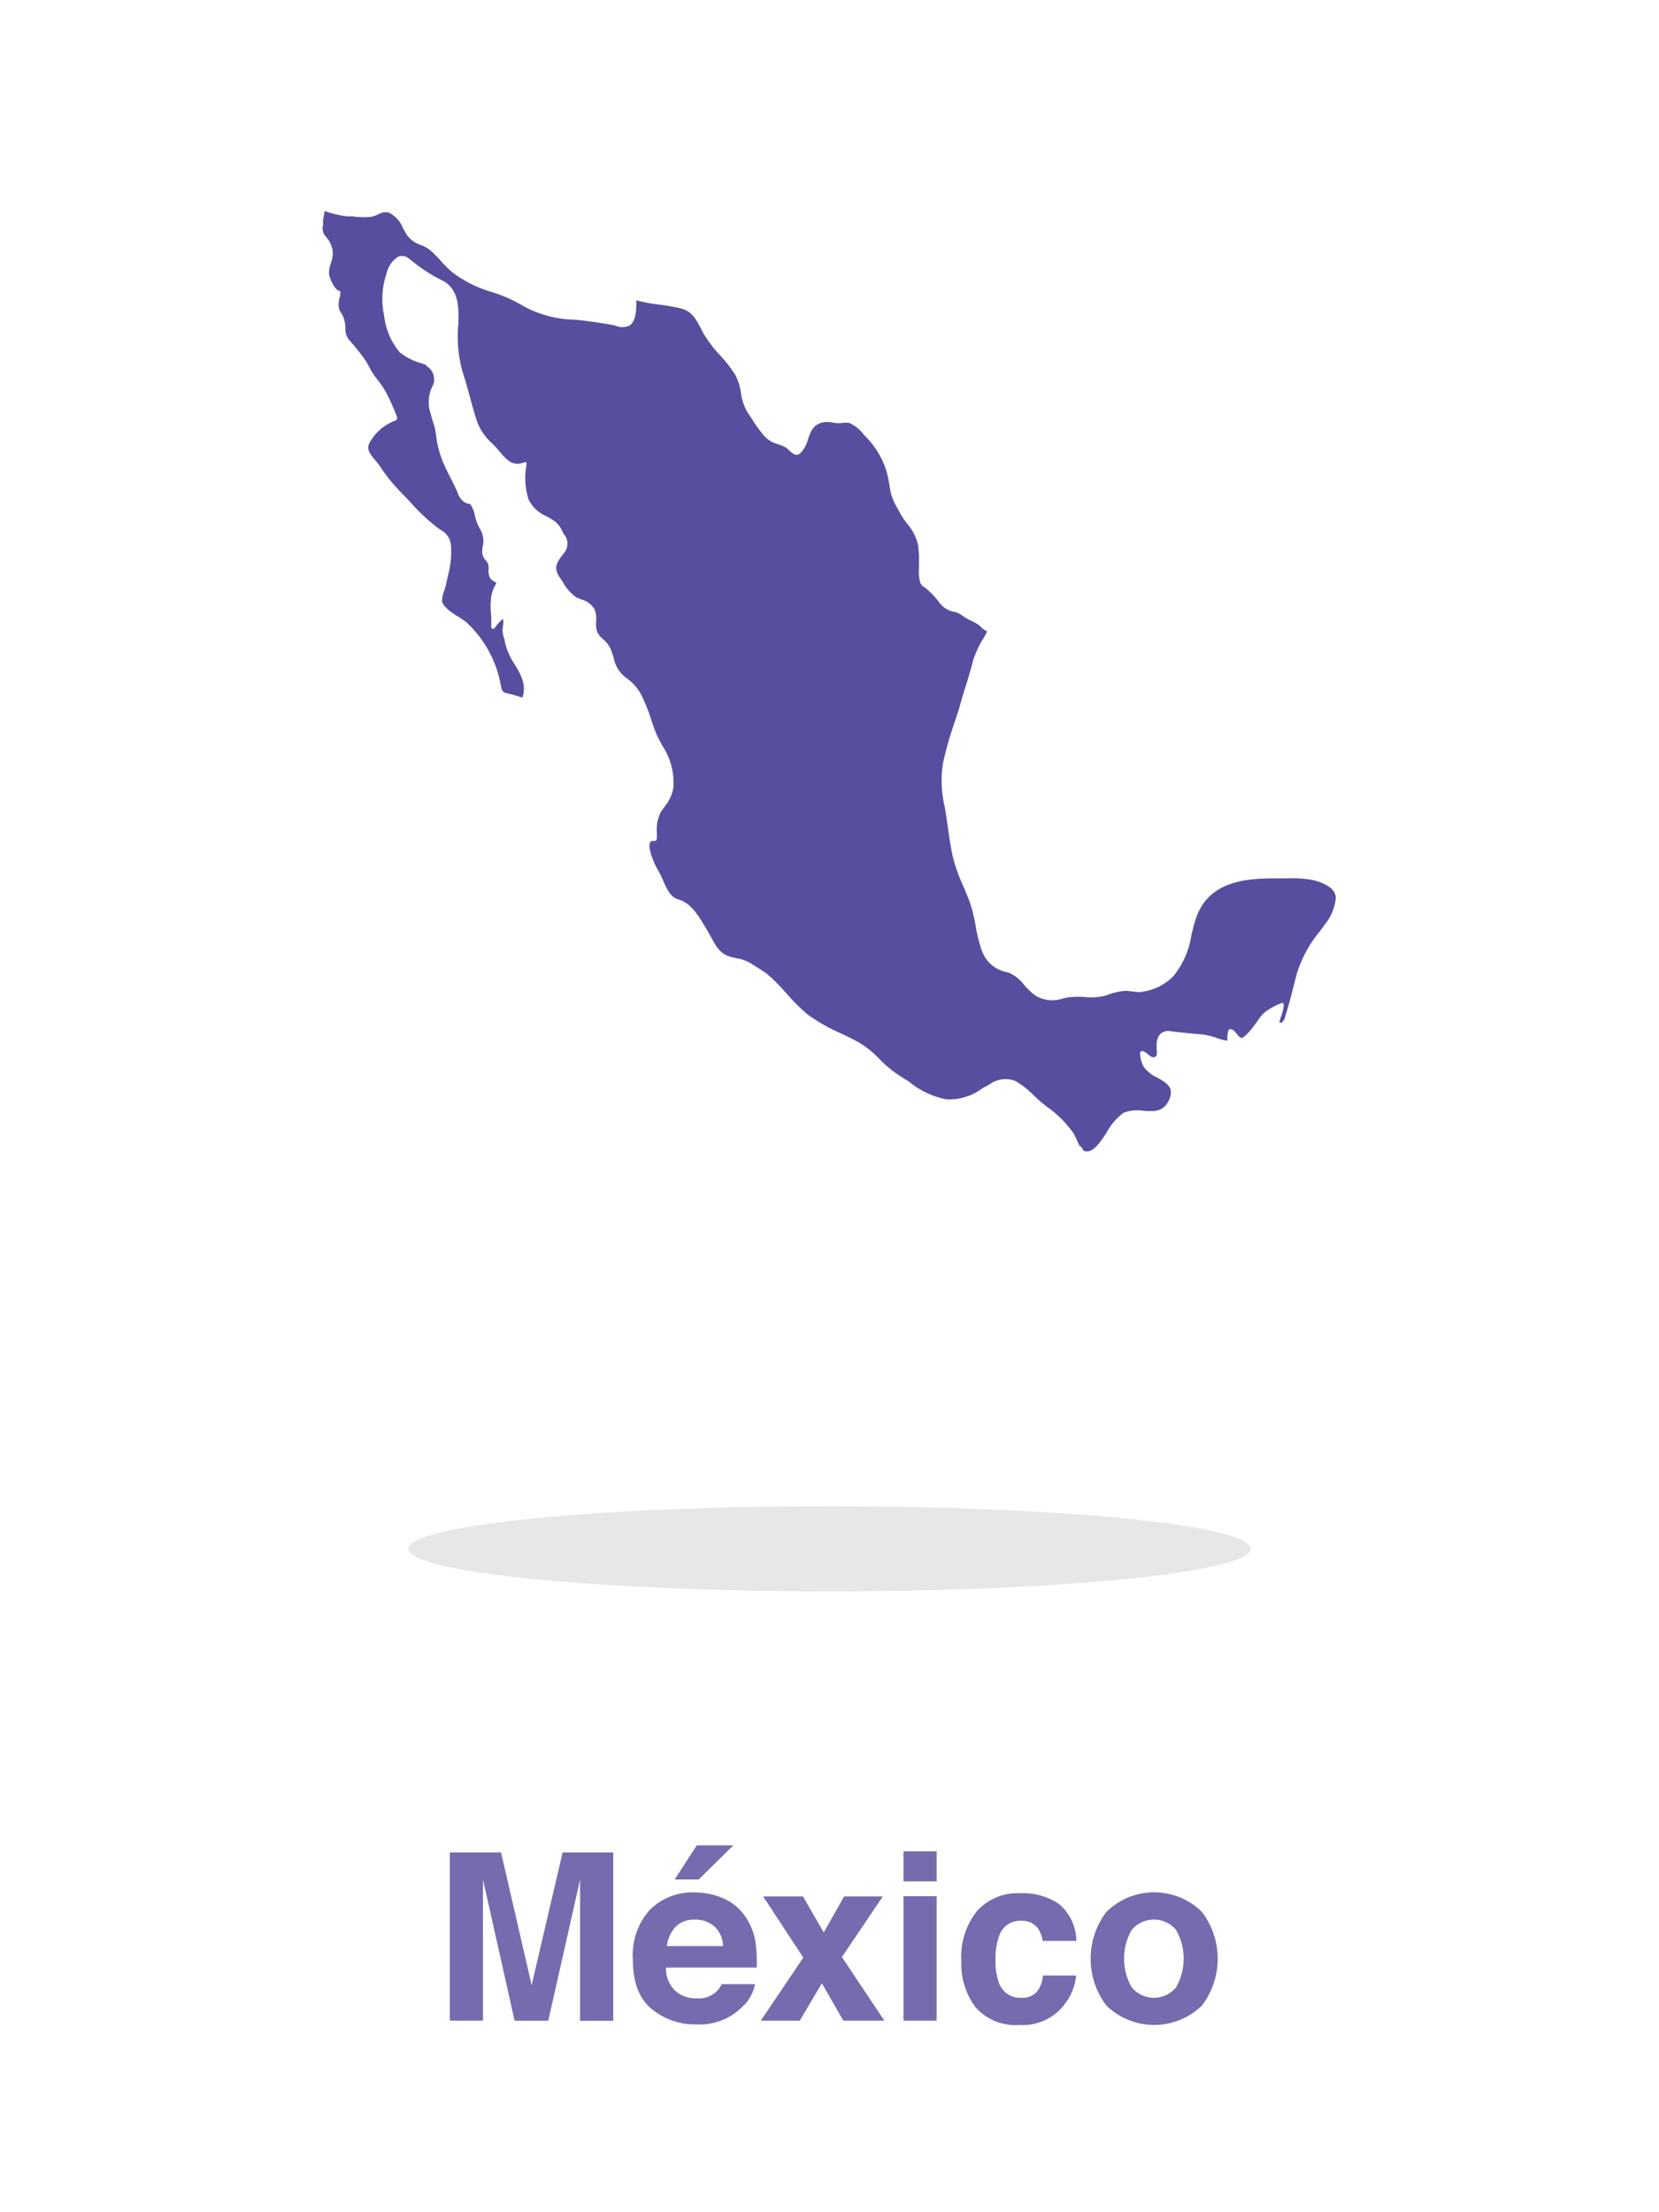 <svg id="Layer_1" data-name="Layer 1" xmlns="http://www.w3.org/2000/svg" viewBox="0 0 150 200"><defs><style>.cls-1{fill:#584e9f;}.cls-2{fill:#e6e7e8;}.cls-3{fill:#756bae;}</style></defs><title>mexico</title><path class="cls-1" d="M100.07,102.37a5.15,5.15,0,0,1,1.53-1.77,3.41,3.41,0,0,1,1.77-.18c.91.06,1.77.13,2.27-.86a1.59,1.59,0,0,0,.21-1c-.11-.51-.67-.83-1.22-1.14a3.08,3.08,0,0,1-1.24-1,3,3,0,0,1-.31-1.13.28.28,0,0,1,.06-.21.16.16,0,0,1,.17-.06,1.42,1.42,0,0,1,.47.29c.22.18.43.34.63.25s.22-.24.17-.7a2.79,2.79,0,0,1,0-.34,1.5,1.5,0,0,1,.29-1,1.08,1.08,0,0,1,1-.29c.75.1,1.51.18,2.26.24l.64.06a5.65,5.65,0,0,1,1.2.3,5.86,5.86,0,0,0,1,.26,2.42,2.42,0,0,0,0-.29,3,3,0,0,1,.08-.59.21.21,0,0,1,.2-.17c.23,0,.42.24.58.44s.31.37.47.35.67-.55.93-.89l.19-.26c.12-.14.21-.28.31-.42a3.06,3.06,0,0,1,.75-.84,6.44,6.44,0,0,1,1.36-.72.15.15,0,0,1,.17,0,.24.24,0,0,1,.06.19,4,4,0,0,1-.24,1,4.92,4.92,0,0,0-.16.56l.27,0s0,0,0,0a.23.23,0,0,1,.15-.2c.31-.95.57-1.89.82-2.89l.35-1.36a11.33,11.33,0,0,1,2.11-3.85l.41-.57a4.32,4.32,0,0,0,1-2.45,1.26,1.26,0,0,0-.58-.93c-1.18-.85-2.83-.81-4.28-.79h-.36c-2.69,0-6.38.1-7.5,3.84-.13.42-.23.86-.34,1.29a7.63,7.63,0,0,1-1.62,3.7,4.87,4.87,0,0,1-3.06,1.45c-.51,0-1-.14-1.43-.1a6.35,6.35,0,0,0-1.41.33L100,90a5.18,5.18,0,0,1-1.9.14,7.29,7.29,0,0,0-1.18,0c-.27,0-.55.08-.82.13A2.93,2.93,0,0,1,93.61,90a6.21,6.21,0,0,1-1-.94,3.51,3.51,0,0,0-1.46-1.15l0,0a3,3,0,0,1-2.39-2,13.72,13.72,0,0,1-.55-2.22,13.87,13.87,0,0,0-.51-2.09c-.17-.46-.36-.91-.54-1.35a15.56,15.56,0,0,1-1-2.74c-.2-.9-.33-1.83-.46-2.74-.09-.61-.18-1.22-.28-1.82a10.14,10.14,0,0,1-.15-4,33.28,33.28,0,0,1,1.06-3.71l.22-.66c.14-.42.26-.85.38-1.28s.3-1,.47-1.54.33-1.09.49-1.68l.1-.39a9.17,9.17,0,0,1,1-2.1l.27-.5a2.18,2.18,0,0,1-.6-.44,2,2,0,0,0-.21-.18,4.53,4.53,0,0,0-.64-.35,5.08,5.08,0,0,1-.72-.41,2,2,0,0,0-1-.43h0a2.27,2.27,0,0,1-1.3-1l-.21-.24a7.28,7.28,0,0,0-.84-.83l-.12-.09a1,1,0,0,1-.38-.36,3.05,3.05,0,0,1-.15-1.27c0-.17,0-.34,0-.47s0-.51,0-.77A9.24,9.24,0,0,0,83,49.23,4.41,4.41,0,0,0,82,47.33a8.55,8.55,0,0,1-.65-1l-.21-.39a5,5,0,0,1-.58-1.33c-.07-.28-.11-.56-.16-.84a8.44,8.44,0,0,0-.29-1.3,7.74,7.74,0,0,0-1.89-3.05l-.17-.18a3.12,3.12,0,0,0-1.27-1,2.06,2.06,0,0,0-.65,0,3.13,3.13,0,0,1-.62,0c-1.19-.25-1.91.06-2.28,1-.06.13-.11.28-.16.44a3,3,0,0,1-.7,1.29c-.41.34-.72,0-1-.23a1.68,1.68,0,0,0-.24-.23,3.13,3.13,0,0,0-.78-.35,2.57,2.57,0,0,1-1.2-.69,11.27,11.27,0,0,1-1.13-1.54l-.43-.65a4.64,4.64,0,0,1-.6-1.78,5,5,0,0,0-.5-1.59,11.69,11.69,0,0,0-1.36-1.76,11.57,11.57,0,0,1-1.52-2l-.23-.44c-.45-.86-.82-1.54-1.71-1.79a15.09,15.09,0,0,0-2-.37,15.07,15.07,0,0,1-2.14-.4c0,.12,0,.26,0,.4,0,.69-.09,1.56-.64,1.9a1.58,1.58,0,0,1-1.22,0l-.29-.07c-.75-.14-1.5-.25-2.21-.34-.4-.06-.82-.1-1.24-.14a10,10,0,0,1-4.59-1.22,13.43,13.43,0,0,0-2.87-1.28,10.9,10.9,0,0,1-3.61-1.81,11.45,11.45,0,0,1-1-1,10.55,10.55,0,0,0-1-1,3.45,3.45,0,0,0-.81-.44,2.49,2.49,0,0,1-1.21-.84c-.16-.23-.28-.47-.41-.7a2.61,2.61,0,0,0-1.3-1.4,1.3,1.3,0,0,0-.93.17,2.82,2.82,0,0,1-.69.23,7.18,7.18,0,0,1-1.65-.05l-.48,0a9.58,9.58,0,0,1-2-.47l-.05,0c0,.27-.09.55-.12.84l0,.43a1.1,1.1,0,0,0,.3,1.09l.13.17A2.23,2.23,0,0,1,30.09,23a3.86,3.86,0,0,1-.18.82,2.3,2.3,0,0,0-.16.86c0,.49.56,1.55.9,1.61h0a.17.17,0,0,1,.11.07.26.26,0,0,1,0,.17c0,.14,0,.28-.07.42a3.23,3.23,0,0,0-.07.75,1.19,1.19,0,0,0,.22.58,2.53,2.53,0,0,1,.21.4,3,3,0,0,1,.18,1,1.5,1.5,0,0,0,.3,1l.19.23A19.72,19.72,0,0,1,33,32.52c.15.23.28.47.41.7a5.77,5.77,0,0,0,.58.93,9.09,9.09,0,0,1,.9,1.3,20.08,20.08,0,0,1,1,2.23.29.29,0,0,1,0,.21.21.21,0,0,1-.13.13,4.37,4.37,0,0,0-2.23,1.81c-.47.7-.17,1.11.4,1.78a5.43,5.43,0,0,1,.48.63,15.48,15.48,0,0,0,2.1,2.53l.68.72a16.39,16.39,0,0,0,2.48,2.3l.11.08a1.76,1.76,0,0,1,1,1.48,8.28,8.28,0,0,1-.29,2.74c-.05.24-.11.49-.16.74a5,5,0,0,1-.16.57,2.64,2.64,0,0,0-.2.94c.1.56.92,1.08,1.53,1.46a7,7,0,0,1,.65.44,10.21,10.21,0,0,1,3.13,5.71c.12.61.19.65.71.76a8.43,8.43,0,0,1,.85.24l.39.12c.39-1.12-.11-2.07-.76-3.11a6,6,0,0,1-.84-2c0-.1,0-.19-.07-.29a3,3,0,0,1-.12-.63,2.19,2.19,0,0,1,.06-.57,1.71,1.71,0,0,0,0-.42c0-.08,0-.09,0-.09s-.21.06-.7.71l-.08.11a.17.17,0,0,1-.2.06.22.22,0,0,1-.11-.21,9.37,9.37,0,0,0,0-1,6.91,6.91,0,0,1,0-1.66,3.26,3.26,0,0,1,.4-1.12l.07-.14a.86.86,0,0,0-.18-.12.92.92,0,0,1-.38-.33,1.35,1.35,0,0,1-.15-.76,1.49,1.49,0,0,0,0-.35.94.94,0,0,0-.26-.5,1.15,1.15,0,0,1-.29-1v-.13a2.18,2.18,0,0,0-.25-1.76,3.87,3.87,0,0,1-.42-1.11,3,3,0,0,0-.38-1c-.08-.1-.14-.11-.27-.12A1,1,0,0,1,42,45.4a1.62,1.62,0,0,1-.64-.9l-.09-.21c-.17-.37-.35-.72-.53-1.08s-.42-.82-.61-1.26a8.84,8.84,0,0,1-.71-2.68,6.1,6.1,0,0,0-.27-1.13c-.07-.21-.13-.41-.18-.64A3.26,3.26,0,0,1,39.06,35a1.38,1.38,0,0,0-.49-1.9.22.22,0,0,1,0-.09l-.43-.16a5.33,5.33,0,0,1-2-1,6.21,6.21,0,0,1-1.41-3.33,7.09,7.09,0,0,1,.22-3.79A2.41,2.41,0,0,1,36,23.21a.93.93,0,0,1,1,.19l.19.14a14,14,0,0,0,2.69,1.76c1.39.65,1.63,2,1.57,3.75v.16a11.9,11.9,0,0,0,.37,4.4c.25.76.47,1.55.68,2.32s.39,1.44.62,2.13a4.85,4.85,0,0,0,1.35,2l.33.34.35.4c.5.59,1,1.18,1.73,1.13a2.46,2.46,0,0,0,.52-.13.15.15,0,0,1,.16,0,.24.24,0,0,1,.05.2,6.4,6.4,0,0,0,.19,3.18,3.17,3.17,0,0,0,1.6,1.49,6.93,6.93,0,0,1,.83.52,2.27,2.27,0,0,1,.6.82l.15.28a1.3,1.3,0,0,1-.05,1.78c-.67.88-.88,1.32-.3,2.16l.23.34A4.1,4.1,0,0,0,52.1,54a4.42,4.42,0,0,0,.45.19,2,2,0,0,1,1.2.88,2.43,2.43,0,0,1,.15,1.13,2.37,2.37,0,0,0,.1.93,2,2,0,0,0,.54.67,2.41,2.41,0,0,1,.69.92c.1.27.19.52.26.77a2.94,2.94,0,0,0,.92,1.63l.23.18A4.34,4.34,0,0,1,58,62.85a16.83,16.83,0,0,1,.9,2.28l.28.81a11.16,11.16,0,0,0,.71,1.48,6.12,6.12,0,0,1,1,3.74,3.65,3.65,0,0,1-.82,1.79l-.32.46a3.51,3.51,0,0,0-.36,1.85c0,.18,0,.37,0,.54a.29.29,0,0,1-.07.17.18.18,0,0,1-.14.06c-.22,0-.36,0-.41.17-.22.5.4,1.95.72,2.46a8.35,8.35,0,0,1,.49,1c.34.77.64,1.44,1.35,1.65,1.1.33,1.71,1.3,2.34,2.34l.16.27c.17.27.31.53.45.78.45.84.81,1.5,1.7,1.78.22.07.43.12.64.16a3.58,3.58,0,0,1,1.33.49c.19.13.39.25.59.38a9.52,9.52,0,0,1,.9.61h0l.12.12.13.1s0,0,0,0c.47.44.92.92,1.36,1.4a17,17,0,0,0,2,2,16.32,16.32,0,0,0,3,1.69c.53.26,1.08.52,1.62.82a9.09,9.09,0,0,1,1.88,1.53,10.49,10.49,0,0,0,1.6,1.35c.32.2.64.42,1,.63a7.73,7.73,0,0,0,3.41,1.63,5,5,0,0,0,3.26-1l.65-.36a2.47,2.47,0,0,1,2.34-.3,8.19,8.19,0,0,1,1.66,1.3c.28.27.55.52.83.74l.39.31a9.86,9.86,0,0,1,2.38,2.39,4.93,4.93,0,0,1,.29.59c.09.2.18.41.29.59a.15.15,0,0,1,.15.08l.13.26a.46.46,0,0,0,.17.09h0C98.83,104.25,99.46,103.3,100.07,102.37Z"/><ellipse class="cls-2" cx="75" cy="140.02" rx="38.07" ry="3.84"/><ellipse class="cls-2" cx="75" cy="140.02" rx="38.07" ry="3.84"/><path class="cls-3" d="M50.87,167.47h4.58v15.22h-3V172.39q0-.44,0-1.24t0-1.23l-2.88,12.77H46.53l-2.86-12.77q0,.43,0,1.23t0,1.24v10.29h-3V167.47h4.63l2.77,12Z"/><path class="cls-3" d="M65.48,171.66a4.58,4.58,0,0,1,1.94,1.66,5.54,5.54,0,0,1,.9,2.33,14.28,14.28,0,0,1,.1,2.23h-8.2a2.7,2.7,0,0,0,1.18,2.37,3,3,0,0,0,1.62.42,2.29,2.29,0,0,0,2.24-1.29h3a3.67,3.67,0,0,1-1.09,2,5.47,5.47,0,0,1-4.23,1.64,6.13,6.13,0,0,1-4-1.38q-1.72-1.38-1.72-4.51a6.09,6.09,0,0,1,1.55-4.48,5.43,5.43,0,0,1,4-1.56A6.4,6.4,0,0,1,65.48,171.66Zm-4.4,2.54a3.06,3.06,0,0,0-.78,1.74h5.07a2.45,2.45,0,0,0-.78-1.78,2.57,2.57,0,0,0-1.74-.61A2.33,2.33,0,0,0,61.08,174.2Zm5.23-7.37-3.14,3.09H61l2-3.09Z"/><path class="cls-3" d="M68.79,182.68l3.84-5.7L69,171.45h3.6l1.88,3.26,1.84-3.26h3.5l-3.7,5.48,3.84,5.75H76.25l-1.94-3.38-2,3.38Z"/><path class="cls-3" d="M84.69,170.09h-3v-2.72h3Zm-3,1.34h3v11.25h-3Z"/><path class="cls-3" d="M94.27,175.47a2.59,2.59,0,0,0-.43-1.14,1.78,1.78,0,0,0-1.54-.68,2,2,0,0,0-2,1.48,6.14,6.14,0,0,0-.29,2.08,5.64,5.64,0,0,0,.29,2,2,2,0,0,0,2,1.4,1.75,1.75,0,0,0,1.47-.56,2.76,2.76,0,0,0,.53-1.45h3a4.91,4.91,0,0,1-1,2.54,4.72,4.72,0,0,1-4.1,1.93,4.8,4.8,0,0,1-4-1.61,6.5,6.5,0,0,1-1.28-4.18,6.6,6.6,0,0,1,1.42-4.51,4.93,4.93,0,0,1,3.91-1.61,5.88,5.88,0,0,1,3.47.95,4.41,4.41,0,0,1,1.6,3.36Z"/><path class="cls-3" d="M108.68,181.31a6.2,6.2,0,0,1-8.65,0,7,7,0,0,1,0-8.45,6.14,6.14,0,0,1,8.65,0,7,7,0,0,1,0,8.45Zm-2.35-1.63a5.25,5.25,0,0,0,0-5.21,2.62,2.62,0,0,0-4,0,5.22,5.22,0,0,0,0,5.21,2.61,2.61,0,0,0,4,0Z"/></svg>

